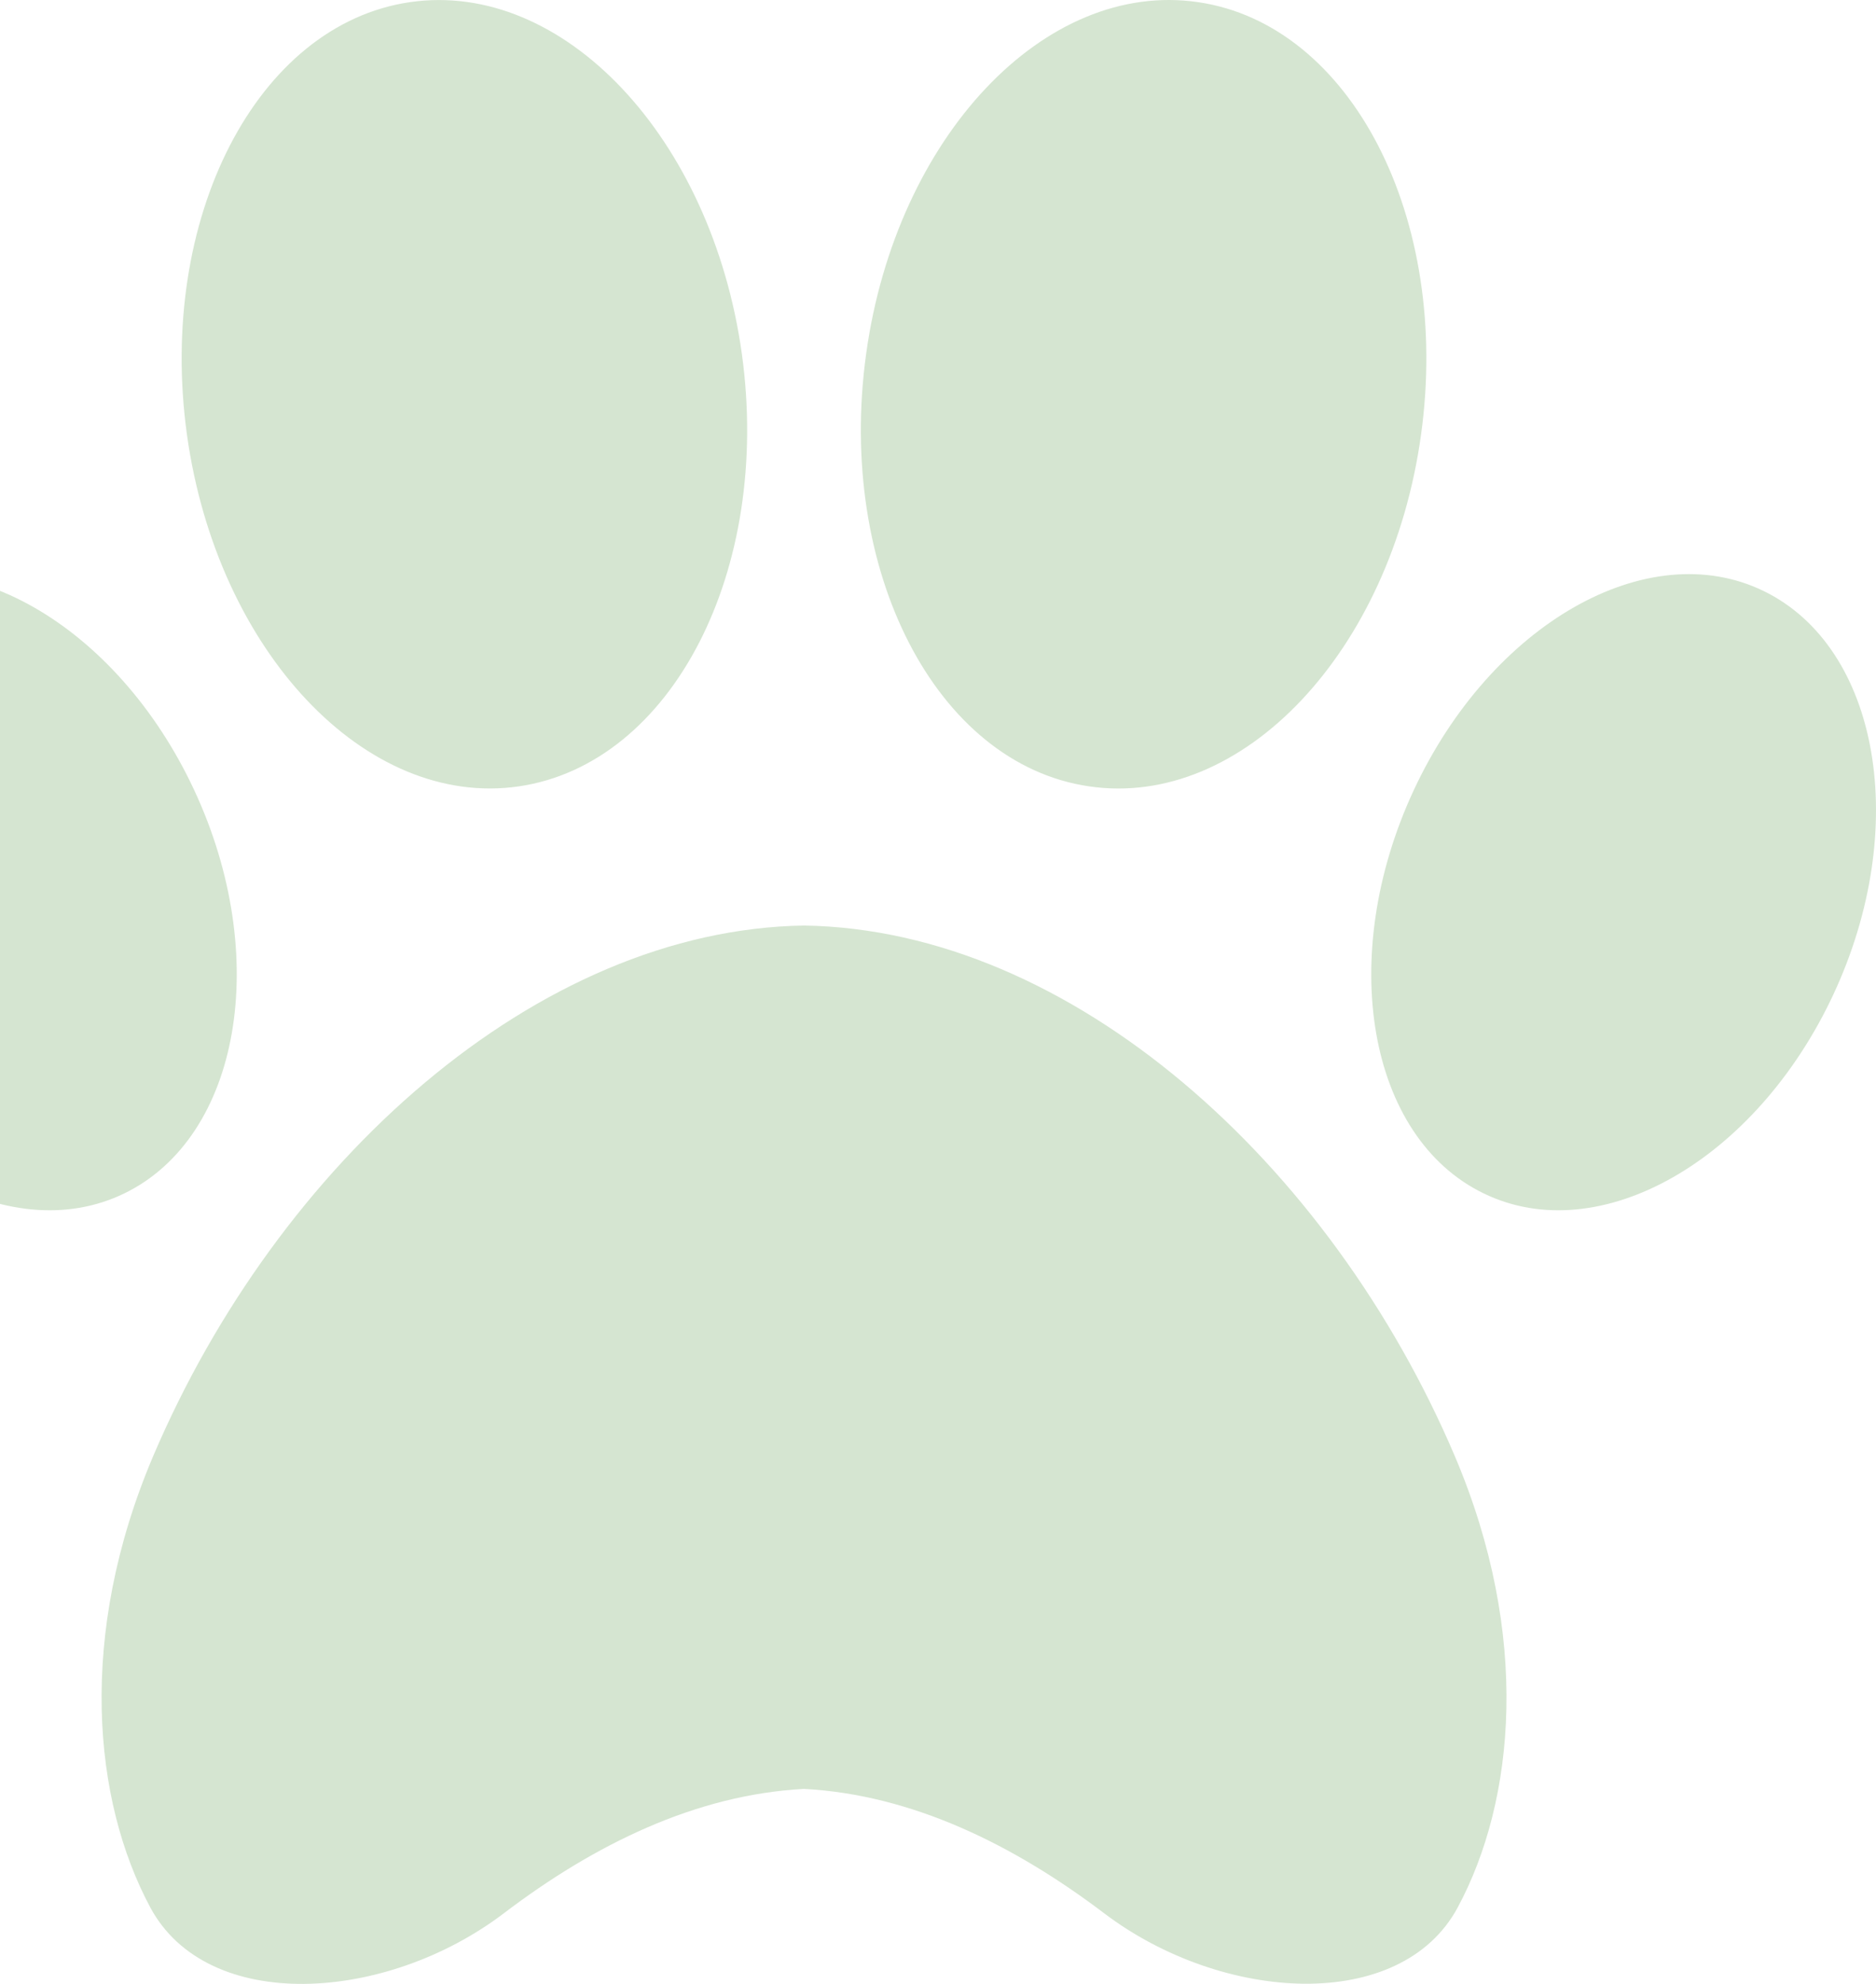 <svg width="385" height="407" viewBox="0 0 385 407" fill="none" xmlns="http://www.w3.org/2000/svg">
<path fill-rule="evenodd" clip-rule="evenodd" d="M165 189.877C219.866 190.713 272.973 238.622 298.58 298.762C314.199 335.541 310.943 369.416 299.152 391.325C287.448 413.058 250.885 410.902 226.598 392.513C208.075 378.479 187.219 368.184 165 366.996C142.737 368.184 121.925 378.435 103.402 392.513C79.115 410.946 42.552 413.102 30.848 391.325C19.101 369.416 15.801 335.541 31.42 298.762C57.028 238.622 110.134 190.713 165 189.877ZM-31.938 121.247C-55.741 132.817 -62.165 169.86 -46.281 203.955C-30.398 238.051 1.721 256.396 25.524 244.826C49.328 233.255 55.752 196.212 39.868 162.117C23.985 128.022 -8.178 109.721 -31.938 121.247ZM84.131 0.44C115.546 -4.136 146.037 28.156 152.24 72.546C158.4 116.979 137.941 156.706 106.482 161.325C75.067 165.901 44.576 133.609 38.372 89.219C32.212 44.786 52.716 5.015 84.131 0.44ZM361.938 121.247C338.134 109.677 306.015 128.022 290.132 162.117C274.249 196.256 280.672 233.299 304.476 244.826C328.279 256.396 360.398 238.051 376.281 203.955C392.165 169.86 385.741 132.817 361.938 121.247ZM245.869 0.44C277.284 5.015 297.788 44.786 291.628 89.219C285.468 133.653 254.977 165.945 223.518 161.325C192.103 156.75 171.6 116.979 177.76 72.546C183.919 28.112 214.41 -4.179 245.869 0.44Z" fill="#D5E5D1"/>
</svg>
